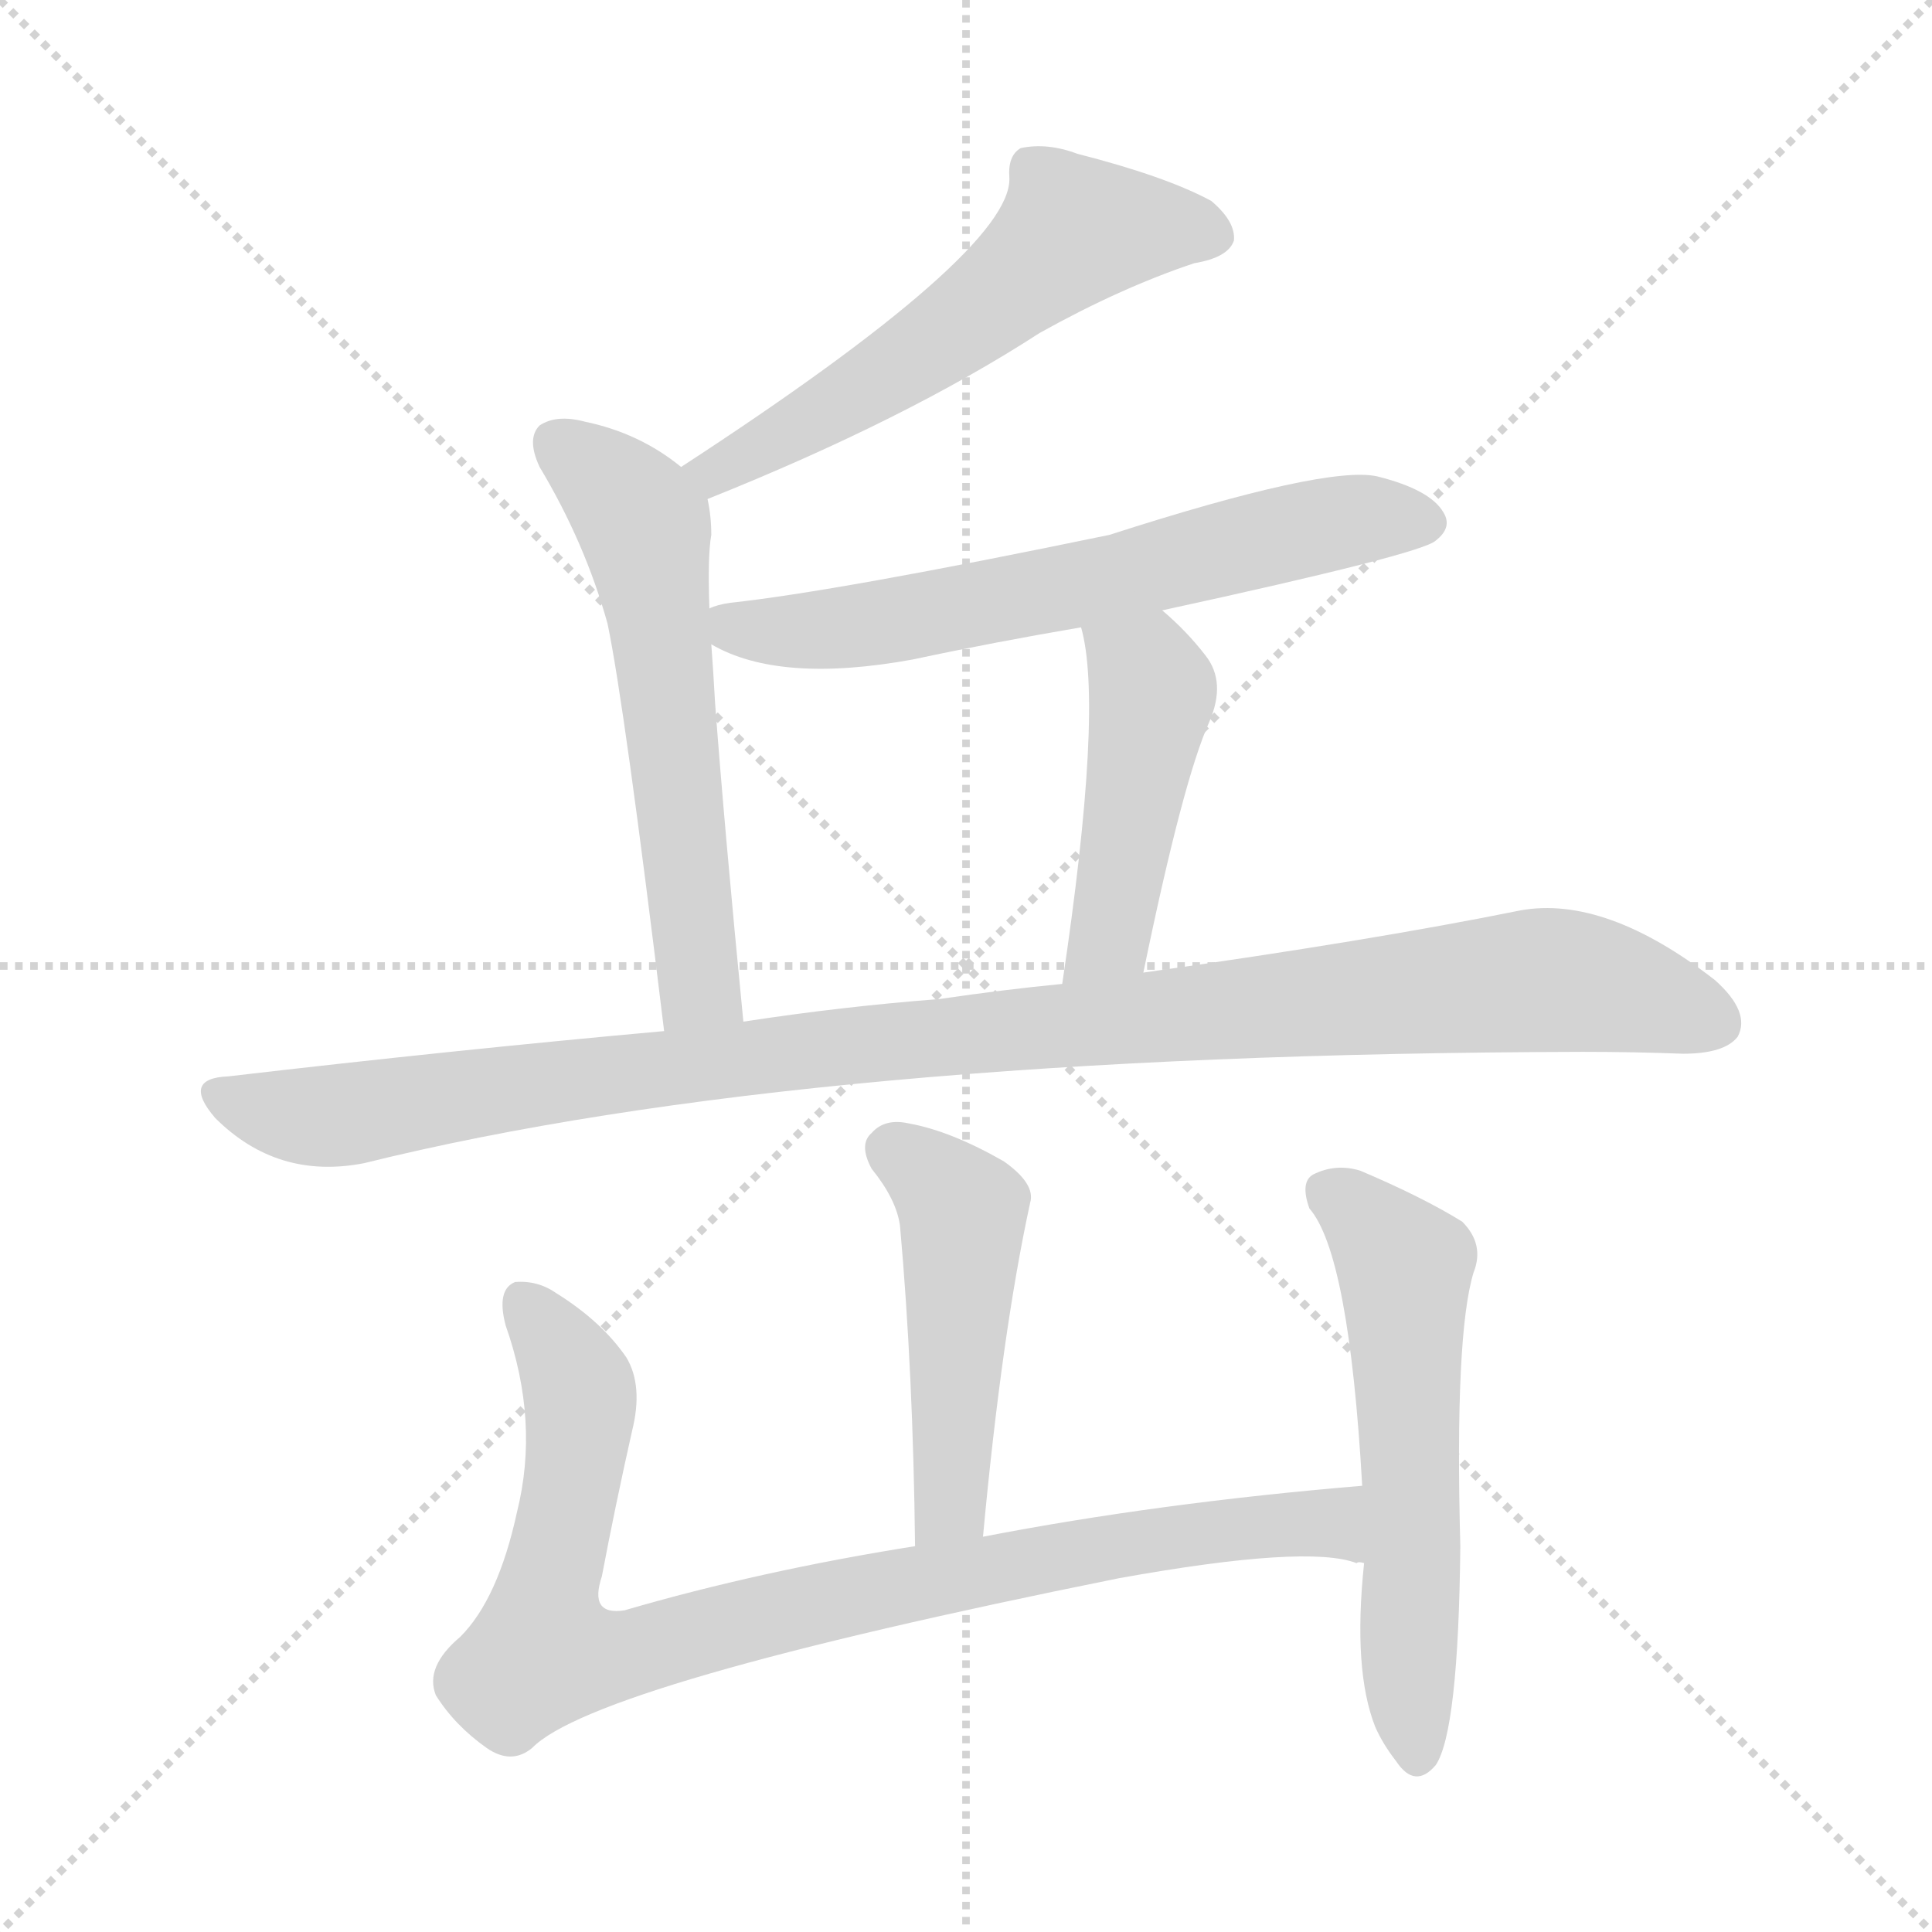 <svg version="1.1" viewBox="0 0 1024 1024" xmlns="http://www.w3.org/2000/svg">
  <g stroke="lightgray" stroke-dasharray="1,1" stroke-width="1" transform="scale(4, 4)">
    <line x1="0" y1="0" x2="256" y2="256"></line>
    <line x1="256" y1="0" x2="0" y2="256"></line>
    <line x1="128" y1="0" x2="128" y2="256"></line>
    <line x1="0" y1="128" x2="256" y2="128"></line>
  </g>
<g transform="scale(1, -1) translate(0, -900)">
   <style type="text/css">
    @keyframes keyframes0 {
      from {
       stroke: blue;
       stroke-dashoffset: 562;
       stroke-width: 128;
       }
       65% {
       animation-timing-function: step-end;
       stroke: blue;
       stroke-dashoffset: 0;
       stroke-width: 128;
       }
       to {
       stroke: black;
       stroke-width: 1024;
       }
       }
       #make-me-a-hanzi-animation-0 {
         animation: keyframes0 0.707s both;
         animation-delay: 0s;
         animation-timing-function: linear;
       }
    @keyframes keyframes1 {
      from {
       stroke: blue;
       stroke-dashoffset: 584;
       stroke-width: 128;
       }
       66% {
       animation-timing-function: step-end;
       stroke: blue;
       stroke-dashoffset: 0;
       stroke-width: 128;
       }
       to {
       stroke: black;
       stroke-width: 1024;
       }
       }
       #make-me-a-hanzi-animation-1 {
         animation: keyframes1 0.725s both;
         animation-delay: 0.707s;
         animation-timing-function: linear;
       }
    @keyframes keyframes2 {
      from {
       stroke: blue;
       stroke-dashoffset: 635;
       stroke-width: 128;
       }
       67% {
       animation-timing-function: step-end;
       stroke: blue;
       stroke-dashoffset: 0;
       stroke-width: 128;
       }
       to {
       stroke: black;
       stroke-width: 1024;
       }
       }
       #make-me-a-hanzi-animation-2 {
         animation: keyframes2 0.767s both;
         animation-delay: 1.433s;
         animation-timing-function: linear;
       }
    @keyframes keyframes3 {
      from {
       stroke: blue;
       stroke-dashoffset: 455;
       stroke-width: 128;
       }
       60% {
       animation-timing-function: step-end;
       stroke: blue;
       stroke-dashoffset: 0;
       stroke-width: 128;
       }
       to {
       stroke: black;
       stroke-width: 1024;
       }
       }
       #make-me-a-hanzi-animation-3 {
         animation: keyframes3 0.62s both;
         animation-delay: 2.199s;
         animation-timing-function: linear;
       }
    @keyframes keyframes4 {
      from {
       stroke: blue;
       stroke-dashoffset: 1057;
       stroke-width: 128;
       }
       77% {
       animation-timing-function: step-end;
       stroke: blue;
       stroke-dashoffset: 0;
       stroke-width: 128;
       }
       to {
       stroke: black;
       stroke-width: 1024;
       }
       }
       #make-me-a-hanzi-animation-4 {
         animation: keyframes4 1.11s both;
         animation-delay: 2.82s;
         animation-timing-function: linear;
       }
    @keyframes keyframes5 {
      from {
       stroke: blue;
       stroke-dashoffset: 481;
       stroke-width: 128;
       }
       61% {
       animation-timing-function: step-end;
       stroke: blue;
       stroke-dashoffset: 0;
       stroke-width: 128;
       }
       to {
       stroke: black;
       stroke-width: 1024;
       }
       }
       #make-me-a-hanzi-animation-5 {
         animation: keyframes5 0.641s both;
         animation-delay: 3.93s;
         animation-timing-function: linear;
       }
    @keyframes keyframes6 {
      from {
       stroke: blue;
       stroke-dashoffset: 898;
       stroke-width: 128;
       }
       75% {
       animation-timing-function: step-end;
       stroke: blue;
       stroke-dashoffset: 0;
       stroke-width: 128;
       }
       to {
       stroke: black;
       stroke-width: 1024;
       }
       }
       #make-me-a-hanzi-animation-6 {
         animation: keyframes6 0.981s both;
         animation-delay: 4.571s;
         animation-timing-function: linear;
       }
    @keyframes keyframes7 {
      from {
       stroke: blue;
       stroke-dashoffset: 570;
       stroke-width: 128;
       }
       65% {
       animation-timing-function: step-end;
       stroke: blue;
       stroke-dashoffset: 0;
       stroke-width: 128;
       }
       to {
       stroke: black;
       stroke-width: 1024;
       }
       }
       #make-me-a-hanzi-animation-7 {
         animation: keyframes7 0.714s both;
         animation-delay: 5.552s;
         animation-timing-function: linear;
       }
</style>
<path d="M 375.0 635.5 Q 480.0 677.5 551.0 723.5 Q 594.0 747.5 633.0 760.5 Q 651.0 763.5 654.0 772.5 Q 655.0 782.5 642.0 793.5 Q 618.0 806.5 571.0 818.5 Q 555.0 824.5 541.0 821.5 Q 534.0 817.5 535.0 805.5 Q 536.0 766.5 361.0 652.5 C 336.0 636.5 347.0 624.5 375.0 635.5 Z" fill="lightgray"></path> 
<path d="M 376.0 577.5 Q 375.0 605.5 377.0 616.5 Q 377.0 626.5 375.0 635.5 C 374.0 642.5 374.0 642.5 361.0 652.5 Q 339.0 670.5 310.0 676.5 Q 295.0 680.5 286.0 674.5 Q 279.0 667.5 286.0 652.5 Q 310.0 612.5 322.0 569.5 Q 331.0 526.5 352.0 353.5 C 356.0 323.5 397.0 328.5 394.0 358.5 Q 384.0 460.5 379.0 527.5 Q 378.0 545.5 377.0 558.5 L 376.0 577.5 Z" fill="lightgray"></path> 
<path d="M 616.0 576.5 Q 754.0 606.5 761.0 613.5 Q 770.0 620.5 765.0 628.5 Q 758.0 640.5 730.0 647.5 Q 703.0 653.5 588.0 616.5 Q 443.0 586.5 387.0 580.5 Q 380.0 579.5 376.0 577.5 C 351.0 571.5 351.0 571.5 377.0 558.5 Q 413.0 537.5 484.0 550.5 Q 526.0 559.5 573.0 567.5 L 616.0 576.5 Z" fill="lightgray"></path> 
<path d="M 606.0 384.5 Q 627.0 486.5 641.0 517.5 Q 650.0 538.5 639.0 552.5 Q 629.0 565.5 616.0 576.5 C 594.0 596.5 566.0 596.5 573.0 567.5 Q 585.0 525.5 563.0 378.5 C 559.0 348.5 600.0 355.5 606.0 384.5 Z" fill="lightgray"></path> 
<path d="M 352.0 353.5 Q 241.0 343.5 121.0 329.5 Q 96.0 328.5 114.0 307.5 Q 147.0 274.5 193.0 283.5 Q 427.0 341.5 839.0 342.5 Q 866.0 342.5 892.0 341.5 Q 914.0 341.5 921.0 350.5 Q 928.0 363.5 909.0 380.5 Q 851.0 425.5 806.0 417.5 Q 727.0 401.5 606.0 384.5 L 563.0 378.5 Q 532.0 375.5 498.0 370.5 Q 446.0 366.5 394.0 358.5 L 352.0 353.5 Z" fill="lightgray"></path> 
<path d="M 521.0 85.5 Q 531.0 193.5 546.0 262.5 Q 549.0 272.5 532.0 284.5 Q 504.0 300.5 482.0 304.5 Q 469.0 307.5 462.0 299.5 Q 455.0 293.5 462.0 280.5 Q 475.0 264.5 477.0 250.5 Q 484.0 172.5 485.0 80.5 C 485.0 50.5 518.0 55.5 521.0 85.5 Z" fill="lightgray"></path> 
<path d="M 722.0 112.5 Q 614.0 103.5 521.0 85.5 L 485.0 80.5 Q 403.0 67.5 331.0 46.5 Q 312.0 43.5 319.0 64.5 Q 326.0 101.5 335.0 141.5 Q 341.0 165.5 332.0 180.5 Q 319.0 199.5 295.0 214.5 Q 285.0 221.5 273.0 220.5 Q 263.0 216.5 268.0 197.5 Q 286.0 146.5 274.0 98.5 Q 264.0 52.5 244.0 32.5 Q 225.0 16.5 231.0 1.5 Q 241.0 -14.5 258.0 -26.5 Q 271.0 -35.5 282.0 -26.5 Q 315.0 7.5 593.0 63.5 Q 693.0 81.5 719.0 71.5 Q 720.0 72.5 723.0 71.5 C 753.0 66.5 752.0 115.5 722.0 112.5 Z" fill="lightgray"></path> 
<path d="M 723.0 71.5 Q 717.0 14.5 729.0 -15.5 Q 733.0 -24.5 740.0 -33.5 Q 750.0 -48.5 761.0 -35.5 Q 773.0 -17.5 774.0 80.5 Q 771.0 192.5 781.0 225.5 Q 787.0 240.5 775.0 252.5 Q 754.0 265.5 721.0 279.5 Q 708.0 283.5 696.0 277.5 Q 689.0 273.5 694.0 259.5 Q 715.0 235.5 722.0 112.5 L 723.0 71.5 Z" fill="lightgray"></path> 
      <clipPath id="make-me-a-hanzi-clip-0">
      <path d="M 375.0 635.5 Q 480.0 677.5 551.0 723.5 Q 594.0 747.5 633.0 760.5 Q 651.0 763.5 654.0 772.5 Q 655.0 782.5 642.0 793.5 Q 618.0 806.5 571.0 818.5 Q 555.0 824.5 541.0 821.5 Q 534.0 817.5 535.0 805.5 Q 536.0 766.5 361.0 652.5 C 336.0 636.5 347.0 624.5 375.0 635.5 Z" fill="lightgray"></path>
      </clipPath>
      <path clip-path="url(#make-me-a-hanzi-clip-0)" d="M 643.0 775.5 L 569.0 777.5 L 475.0 704.5 L 394.0 656.5 L 375.0 656.5 " fill="none" id="make-me-a-hanzi-animation-0" stroke-dasharray="434 868" stroke-linecap="round"></path>

      <clipPath id="make-me-a-hanzi-clip-1">
      <path d="M 376.0 577.5 Q 375.0 605.5 377.0 616.5 Q 377.0 626.5 375.0 635.5 C 374.0 642.5 374.0 642.5 361.0 652.5 Q 339.0 670.5 310.0 676.5 Q 295.0 680.5 286.0 674.5 Q 279.0 667.5 286.0 652.5 Q 310.0 612.5 322.0 569.5 Q 331.0 526.5 352.0 353.5 C 356.0 323.5 397.0 328.5 394.0 358.5 Q 384.0 460.5 379.0 527.5 Q 378.0 545.5 377.0 558.5 L 376.0 577.5 Z" fill="lightgray"></path>
      </clipPath>
      <path clip-path="url(#make-me-a-hanzi-clip-1)" d="M 295.0 665.5 L 341.0 620.5 L 368.0 391.5 L 371.0 376.5 L 386.0 366.5 " fill="none" id="make-me-a-hanzi-animation-1" stroke-dasharray="456 912" stroke-linecap="round"></path>

      <clipPath id="make-me-a-hanzi-clip-2">
      <path d="M 616.0 576.5 Q 754.0 606.5 761.0 613.5 Q 770.0 620.5 765.0 628.5 Q 758.0 640.5 730.0 647.5 Q 703.0 653.5 588.0 616.5 Q 443.0 586.5 387.0 580.5 Q 380.0 579.5 376.0 577.5 C 351.0 571.5 351.0 571.5 377.0 558.5 Q 413.0 537.5 484.0 550.5 Q 526.0 559.5 573.0 567.5 L 616.0 576.5 Z" fill="lightgray"></path>
      </clipPath>
      <path clip-path="url(#make-me-a-hanzi-clip-2)" d="M 383.0 573.5 L 390.0 566.5 L 410.0 564.5 L 453.0 567.5 L 704.0 622.5 L 753.0 623.5 " fill="none" id="make-me-a-hanzi-animation-2" stroke-dasharray="507 1014" stroke-linecap="round"></path>

      <clipPath id="make-me-a-hanzi-clip-3">
      <path d="M 606.0 384.5 Q 627.0 486.5 641.0 517.5 Q 650.0 538.5 639.0 552.5 Q 629.0 565.5 616.0 576.5 C 594.0 596.5 566.0 596.5 573.0 567.5 Q 585.0 525.5 563.0 378.5 C 559.0 348.5 600.0 355.5 606.0 384.5 Z" fill="lightgray"></path>
      </clipPath>
      <path clip-path="url(#make-me-a-hanzi-clip-3)" d="M 581.0 565.5 L 611.0 533.5 L 588.0 404.5 L 569.0 389.5 " fill="none" id="make-me-a-hanzi-animation-3" stroke-dasharray="327 654" stroke-linecap="round"></path>

      <clipPath id="make-me-a-hanzi-clip-4">
      <path d="M 352.0 353.5 Q 241.0 343.5 121.0 329.5 Q 96.0 328.5 114.0 307.5 Q 147.0 274.5 193.0 283.5 Q 427.0 341.5 839.0 342.5 Q 866.0 342.5 892.0 341.5 Q 914.0 341.5 921.0 350.5 Q 928.0 363.5 909.0 380.5 Q 851.0 425.5 806.0 417.5 Q 727.0 401.5 606.0 384.5 L 563.0 378.5 Q 532.0 375.5 498.0 370.5 Q 446.0 366.5 394.0 358.5 L 352.0 353.5 Z" fill="lightgray"></path>
      </clipPath>
      <path clip-path="url(#make-me-a-hanzi-clip-4)" d="M 117.0 318.5 L 172.0 308.5 L 448.0 346.5 L 816.0 380.5 L 855.0 376.5 L 909.0 357.5 " fill="none" id="make-me-a-hanzi-animation-4" stroke-dasharray="929 1858" stroke-linecap="round"></path>

      <clipPath id="make-me-a-hanzi-clip-5">
      <path d="M 521.0 85.5 Q 531.0 193.5 546.0 262.5 Q 549.0 272.5 532.0 284.5 Q 504.0 300.5 482.0 304.5 Q 469.0 307.5 462.0 299.5 Q 455.0 293.5 462.0 280.5 Q 475.0 264.5 477.0 250.5 Q 484.0 172.5 485.0 80.5 C 485.0 50.5 518.0 55.5 521.0 85.5 Z" fill="lightgray"></path>
      </clipPath>
      <path clip-path="url(#make-me-a-hanzi-clip-5)" d="M 473.0 290.5 L 510.0 258.5 L 505.0 113.5 L 501.0 97.5 L 490.0 88.5 " fill="none" id="make-me-a-hanzi-animation-5" stroke-dasharray="353 706" stroke-linecap="round"></path>

      <clipPath id="make-me-a-hanzi-clip-6">
      <path d="M 722.0 112.5 Q 614.0 103.5 521.0 85.5 L 485.0 80.5 Q 403.0 67.5 331.0 46.5 Q 312.0 43.5 319.0 64.5 Q 326.0 101.5 335.0 141.5 Q 341.0 165.5 332.0 180.5 Q 319.0 199.5 295.0 214.5 Q 285.0 221.5 273.0 220.5 Q 263.0 216.5 268.0 197.5 Q 286.0 146.5 274.0 98.5 Q 264.0 52.5 244.0 32.5 Q 225.0 16.5 231.0 1.5 Q 241.0 -14.5 258.0 -26.5 Q 271.0 -35.5 282.0 -26.5 Q 315.0 7.5 593.0 63.5 Q 693.0 81.5 719.0 71.5 Q 720.0 72.5 723.0 71.5 C 753.0 66.5 752.0 115.5 722.0 112.5 Z" fill="lightgray"></path>
      </clipPath>
      <path clip-path="url(#make-me-a-hanzi-clip-6)" d="M 278.0 210.5 L 302.0 175.5 L 308.0 153.5 L 288.0 47.5 L 287.0 27.5 L 292.0 22.5 L 329.0 22.5 L 433.0 50.5 L 635.0 87.5 L 705.0 92.5 L 721.0 78.5 " fill="none" id="make-me-a-hanzi-animation-6" stroke-dasharray="770 1540" stroke-linecap="round"></path>

      <clipPath id="make-me-a-hanzi-clip-7">
      <path d="M 723.0 71.5 Q 717.0 14.5 729.0 -15.5 Q 733.0 -24.5 740.0 -33.5 Q 750.0 -48.5 761.0 -35.5 Q 773.0 -17.5 774.0 80.5 Q 771.0 192.5 781.0 225.5 Q 787.0 240.5 775.0 252.5 Q 754.0 265.5 721.0 279.5 Q 708.0 283.5 696.0 277.5 Q 689.0 273.5 694.0 259.5 Q 715.0 235.5 722.0 112.5 L 723.0 71.5 Z" fill="lightgray"></path>
      </clipPath>
      <path clip-path="url(#make-me-a-hanzi-clip-7)" d="M 705.0 267.5 L 742.0 232.5 L 745.0 219.5 L 751.0 -30.5 " fill="none" id="make-me-a-hanzi-animation-7" stroke-dasharray="442 884" stroke-linecap="round"></path>

</g>
</svg>
